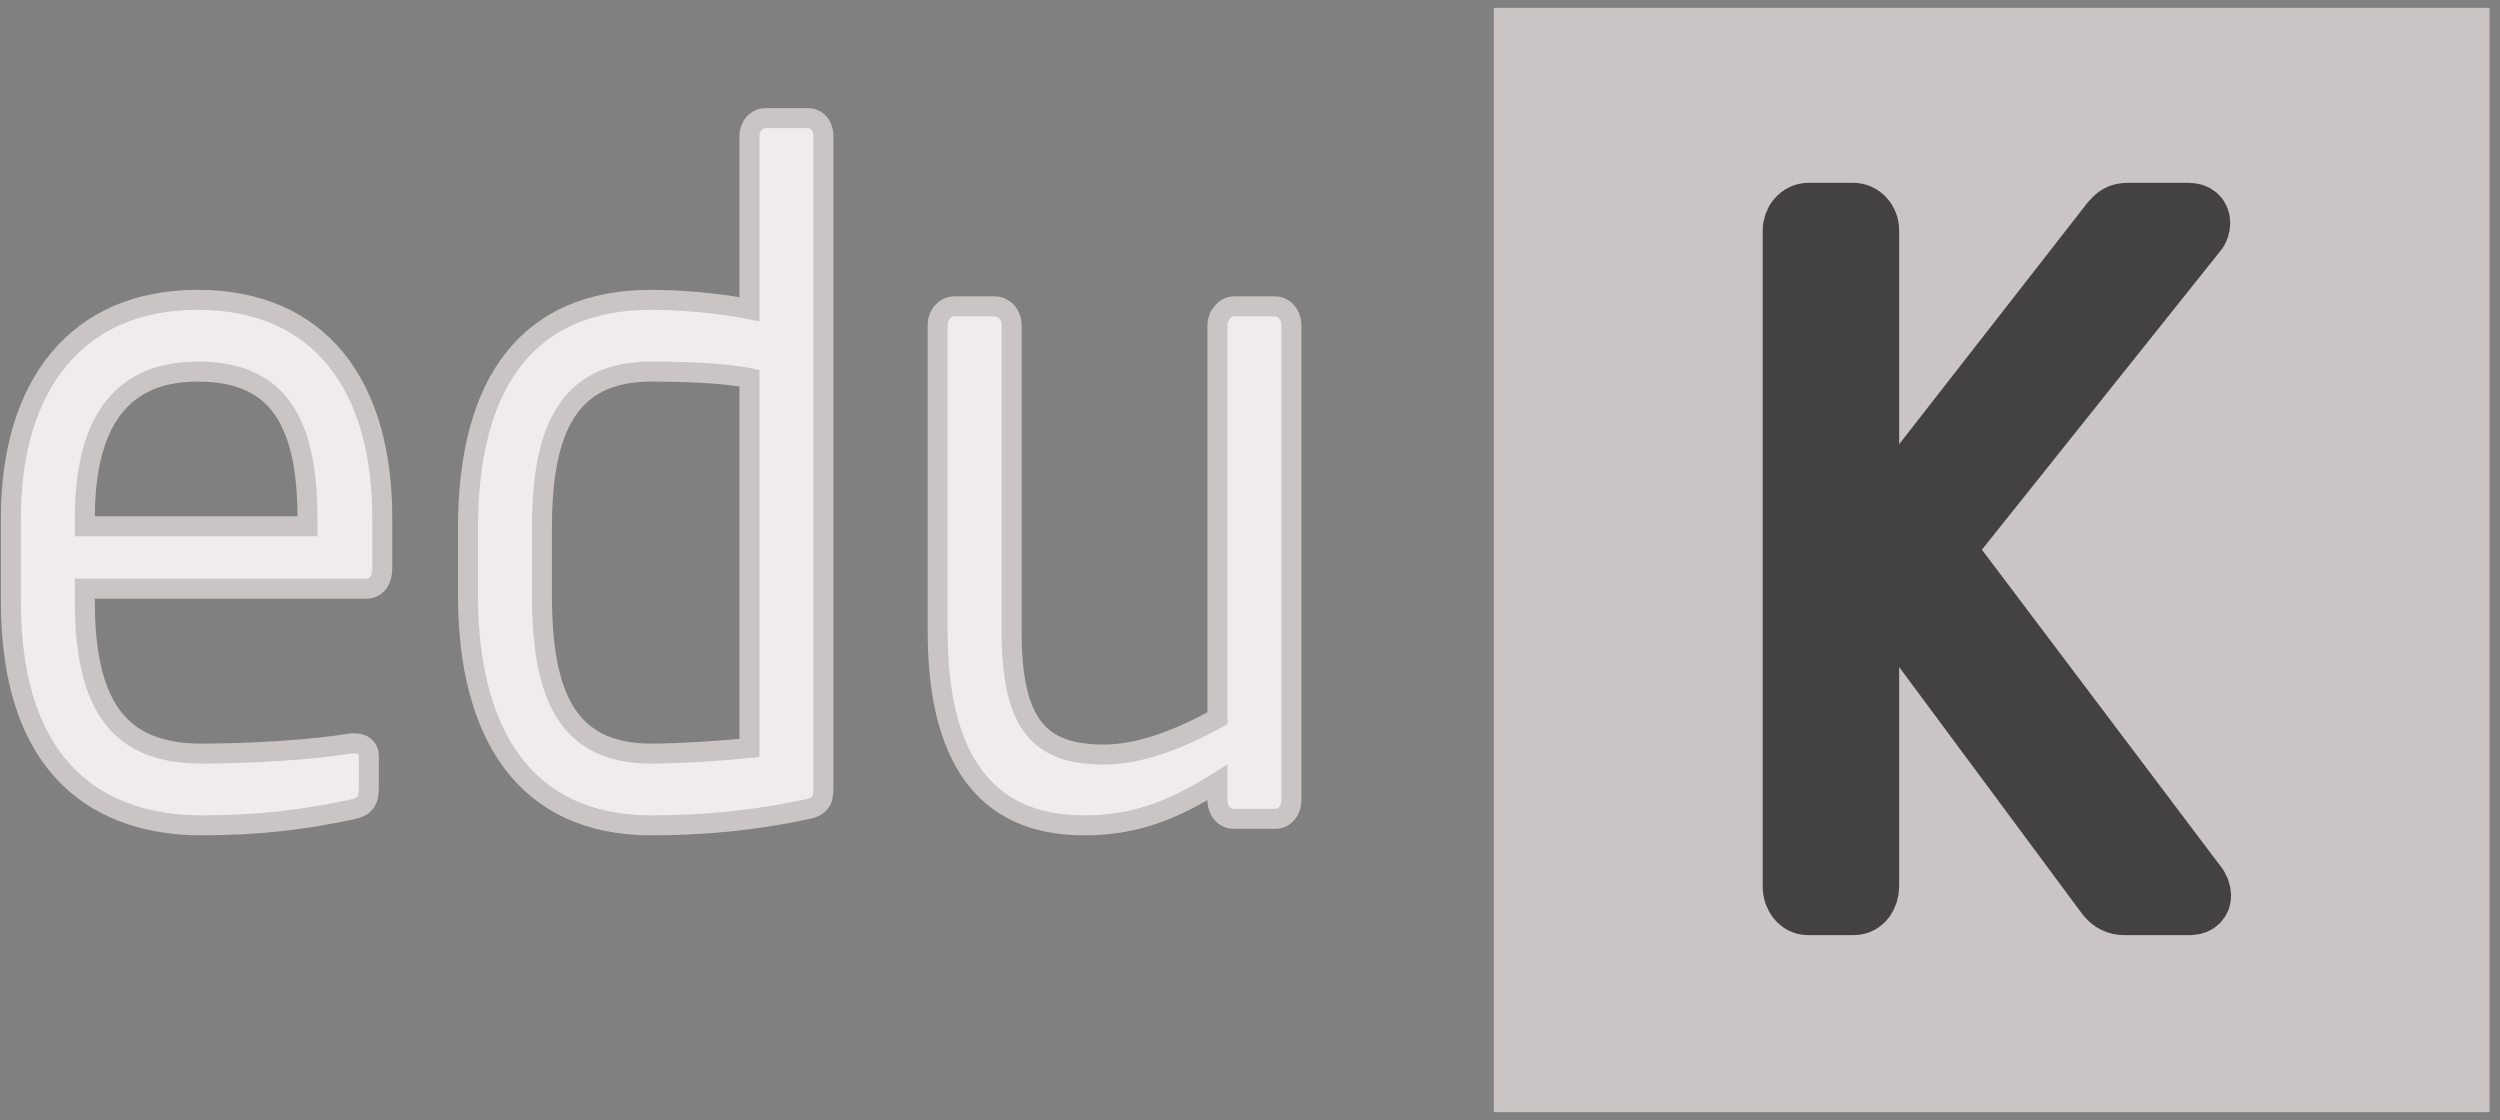 <?xml version="1.0" encoding="UTF-8" standalone="no"?>
<svg width="125px" height="56px" viewBox="0 0 125 56" version="1.1" xmlns="http://www.w3.org/2000/svg" xmlns:xlink="http://www.w3.org/1999/xlink" xmlns:sketch="http://www.bohemiancoding.com/sketch/ns">
    <rect x="0" y="0" width="125" height="56" fill="#808080" stroke="none"/>
    <!-- Generator: Sketch 3.4.4 (17249) - http://www.bohemiancoding.com/sketch -->
    <title>EDUK</title>
    <desc>Created with Sketch.</desc>
    <defs></defs>
    <g id="landing" stroke="none" stroke-width="1" fill="none" fill-rule="evenodd" sketch:type="MSPage">
        <g id="landing_page" sketch:type="MSArtboardGroup" transform="translate(-539, -2657)">
            <g id="portfolio" sketch:type="MSLayerGroup" transform="translate(-1, 1536)">
                <g id="brands" transform="translate(1, 969)" sketch:type="MSShapeGroup">
                    <g id="brand-logos" transform="translate(70, 152.393)">
                        <g id="EDUK" transform="translate(469, 0)">
                            <path d="M19.114,28.016 L19.114,25.501 C19.114,18.885 16.005,14.599 9.871,14.599 C3.864,14.599 0.545,18.839 0.545,25.501 L0.545,29.693 C0.545,38.359 5.25,40.874 10.081,40.874 C12.896,40.874 15.207,40.595 17.601,40.082 C18.274,39.943 18.442,39.617 18.442,39.011 L18.442,37.427 C18.442,36.961 18.105,36.775 17.769,36.775 L17.559,36.775 C15.627,37.101 12.518,37.287 10.081,37.287 C6.216,37.287 4.242,35.237 4.242,29.693 L4.242,29.041 L18.316,29.041 C18.82,29.041 19.114,28.622 19.114,28.016 L19.114,28.016 Z M15.375,25.92 L4.242,25.92 L4.242,25.501 C4.242,20.469 6.258,18.186 9.871,18.186 C13.568,18.186 15.375,20.236 15.375,25.501 L15.375,25.92 Z M41.17,39.011 L41.17,6.4 C41.17,5.887 40.834,5.515 40.414,5.515 L38.271,5.515 C37.809,5.515 37.473,5.934 37.473,6.4 L37.473,15.065 C35.834,14.739 33.86,14.599 32.558,14.599 C26.424,14.599 23.399,18.699 23.399,26.013 L23.399,29.367 C23.399,36.355 26.298,40.874 32.558,40.874 C35.12,40.874 37.683,40.641 40.288,40.082 C41.044,39.943 41.17,39.617 41.17,39.011 L41.17,39.011 Z M37.473,37.008 C36.044,37.147 33.986,37.287 32.558,37.287 C28.398,37.287 27.096,34.445 27.096,29.367 L27.096,26.013 C27.096,21.028 28.44,18.186 32.558,18.186 C33.902,18.186 36.087,18.233 37.473,18.512 L37.473,37.008 Z M64.57,39.617 L64.57,15.857 C64.57,15.345 64.192,14.925 63.772,14.925 L61.714,14.925 C61.252,14.925 60.873,15.391 60.873,15.857 L60.873,35.517 C58.941,36.588 56.966,37.334 55.202,37.334 C52.009,37.334 50.581,35.89 50.581,31.184 L50.581,15.857 C50.581,15.345 50.202,14.925 49.74,14.925 L47.724,14.925 C47.262,14.925 46.884,15.345 46.884,15.857 L46.884,31.184 C46.884,37.38 49.152,40.874 54.194,40.874 C56.672,40.874 58.563,40.176 60.873,38.731 L60.873,39.617 C60.873,40.129 61.21,40.548 61.672,40.548 L63.772,40.548 C64.234,40.548 64.57,40.129 64.57,39.617 L64.57,39.617 Z" id="edu" stroke="#CAC4C4" fill="#F2EBEB"></path>
                            <g id="Rectangle-81-+-K" transform="translate(74.688, 0)">
                                <rect id="Rectangle-81" fill="#CAC4C4" x="0" y="0" width="49.792" height="55.215"></rect>
                                <path d="M35.365,44.396 C35.365,44.21 35.281,43.977 35.154,43.837 L22.509,27.066 L35.154,11.226 C35.281,11.086 35.323,10.9 35.323,10.76 C35.323,10.48 35.154,10.248 34.734,10.248 L31.71,10.248 C31.289,10.248 31.121,10.387 30.869,10.667 L18.77,26.18 L18.77,11.133 C18.77,10.62 18.392,10.248 17.972,10.248 L15.745,10.248 C15.283,10.248 14.947,10.667 14.947,11.133 L14.947,43.93 C14.947,44.443 15.283,44.862 15.703,44.862 L18.014,44.862 C18.476,44.862 18.77,44.396 18.77,43.93 L18.77,28.417 L30.617,44.396 C30.869,44.722 31.163,44.862 31.541,44.862 L34.818,44.862 C35.196,44.862 35.365,44.629 35.365,44.396 L35.365,44.396 Z" id="K" stroke="#444141" stroke-width="3" fill="#444141"></path>
                            </g>
                        </g>
                    </g>
                </g>
            </g>
        </g>
    </g>
</svg>